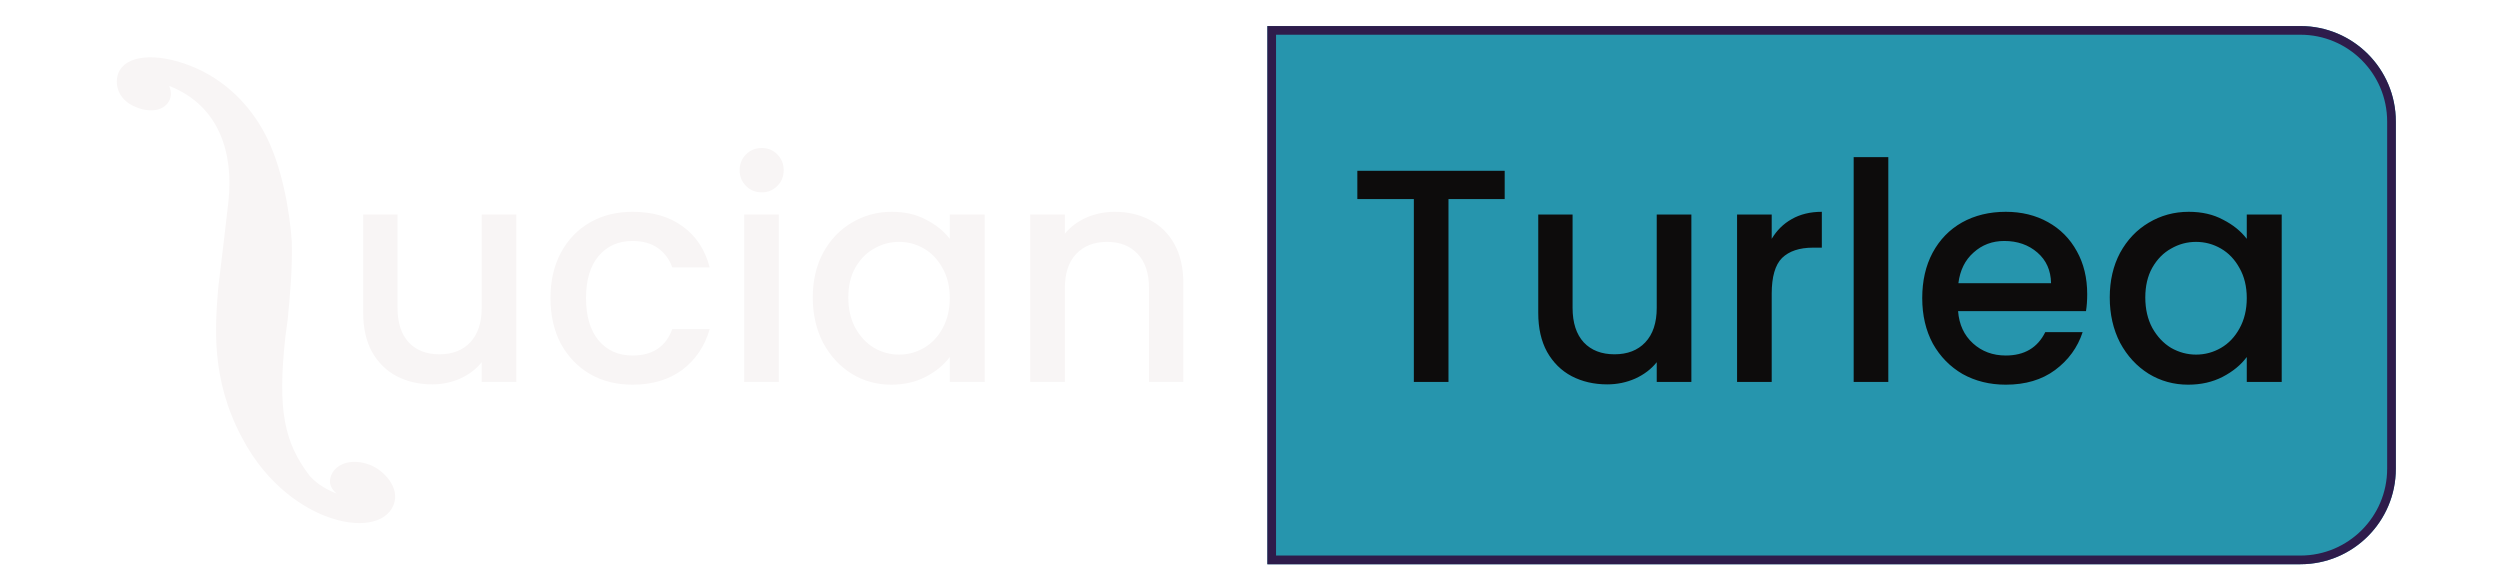 <svg width="288" height="67" viewBox="0 0 288 67" fill="none" xmlns="http://www.w3.org/2000/svg">
<g filter="url(#filter0_d_1579_676)">
<path d="M146 2H265C271.075 2 276 6.925 276 13V53C276 59.075 271.075 64 265 64H146V2Z" fill="#2695AD"/>
<path d="M146.5 2.5H265C270.799 2.5 275.5 7.201 275.5 13V53C275.5 58.799 270.799 63.5 265 63.5H146.5V2.5Z" stroke="#2E1C4B"/>
</g>
<path d="M173.34 19.675V22.93H166.865V44H162.875V22.93H156.365V19.675H173.34ZM194.846 24.715V44H190.856V41.725C190.226 42.518 189.398 43.148 188.371 43.615C187.368 44.058 186.294 44.28 185.151 44.28C183.634 44.28 182.269 43.965 181.056 43.335C179.866 42.705 178.921 41.772 178.221 40.535C177.544 39.298 177.206 37.805 177.206 36.055V24.715H181.161V35.46C181.161 37.187 181.593 38.517 182.456 39.45C183.319 40.36 184.498 40.815 185.991 40.815C187.484 40.815 188.663 40.36 189.526 39.45C190.413 38.517 190.856 37.187 190.856 35.46V24.715H194.846ZM204.1 27.515C204.684 26.535 205.454 25.777 206.41 25.24C207.39 24.68 208.545 24.4 209.875 24.4V28.53H208.86C207.297 28.53 206.107 28.927 205.29 29.72C204.497 30.513 204.1 31.89 204.1 33.85V44H200.11V24.715H204.1V27.515ZM217.533 18.1V44H213.543V18.1H217.533ZM240.446 33.885C240.446 34.608 240.4 35.262 240.306 35.845H225.571C225.688 37.385 226.26 38.622 227.286 39.555C228.313 40.488 229.573 40.955 231.066 40.955C233.213 40.955 234.73 40.057 235.616 38.26H239.921C239.338 40.033 238.276 41.492 236.736 42.635C235.22 43.755 233.33 44.315 231.066 44.315C229.223 44.315 227.566 43.907 226.096 43.09C224.65 42.25 223.506 41.083 222.666 39.59C221.85 38.073 221.441 36.323 221.441 34.34C221.441 32.357 221.838 30.618 222.631 29.125C223.448 27.608 224.58 26.442 226.026 25.625C227.496 24.808 229.176 24.4 231.066 24.4C232.886 24.4 234.508 24.797 235.931 25.59C237.355 26.383 238.463 27.503 239.256 28.95C240.05 30.373 240.446 32.018 240.446 33.885ZM236.281 32.625C236.258 31.155 235.733 29.977 234.706 29.09C233.68 28.203 232.408 27.76 230.891 27.76C229.515 27.76 228.336 28.203 227.356 29.09C226.376 29.953 225.793 31.132 225.606 32.625H236.281ZM243.043 34.27C243.043 32.333 243.44 30.618 244.233 29.125C245.05 27.632 246.146 26.477 247.523 25.66C248.923 24.82 250.463 24.4 252.143 24.4C253.66 24.4 254.978 24.703 256.098 25.31C257.241 25.893 258.151 26.628 258.828 27.515V24.715H262.853V44H258.828V41.13C258.151 42.04 257.23 42.798 256.063 43.405C254.896 44.012 253.566 44.315 252.073 44.315C250.416 44.315 248.9 43.895 247.523 43.055C246.146 42.192 245.05 41.002 244.233 39.485C243.44 37.945 243.043 36.207 243.043 34.27ZM258.828 34.34C258.828 33.01 258.548 31.855 257.988 30.875C257.451 29.895 256.74 29.148 255.853 28.635C254.966 28.122 254.01 27.865 252.983 27.865C251.956 27.865 251 28.122 250.113 28.635C249.226 29.125 248.503 29.86 247.943 30.84C247.406 31.797 247.138 32.94 247.138 34.27C247.138 35.6 247.406 36.767 247.943 37.77C248.503 38.773 249.226 39.543 250.113 40.08C251.023 40.593 251.98 40.85 252.983 40.85C254.01 40.85 254.966 40.593 255.853 40.08C256.74 39.567 257.451 38.82 257.988 37.84C258.548 36.837 258.828 35.67 258.828 34.34Z" fill="#0D0C0C"/>
<path d="M59.481 24.715V44H55.491V41.725C54.861 42.518 54.032 43.148 53.006 43.615C52.002 44.058 50.929 44.28 49.786 44.28C48.269 44.28 46.904 43.965 45.691 43.335C44.501 42.705 43.556 41.772 42.856 40.535C42.179 39.298 41.841 37.805 41.841 36.055V24.715H45.796V35.46C45.796 37.187 46.227 38.517 47.091 39.45C47.954 40.36 49.132 40.815 50.626 40.815C52.119 40.815 53.297 40.36 54.161 39.45C55.047 38.517 55.491 37.187 55.491 35.46V24.715H59.481ZM63.415 34.34C63.415 32.357 63.812 30.618 64.605 29.125C65.422 27.608 66.542 26.442 67.965 25.625C69.388 24.808 71.022 24.4 72.865 24.4C75.198 24.4 77.124 24.96 78.64 26.08C80.18 27.177 81.219 28.752 81.755 30.805H77.45C77.1 29.848 76.54 29.102 75.77 28.565C75 28.028 74.032 27.76 72.865 27.76C71.232 27.76 69.925 28.343 68.945 29.51C67.989 30.653 67.51 32.263 67.51 34.34C67.51 36.417 67.989 38.038 68.945 39.205C69.925 40.372 71.232 40.955 72.865 40.955C75.175 40.955 76.704 39.94 77.45 37.91H81.755C81.195 39.87 80.145 41.433 78.605 42.6C77.065 43.743 75.152 44.315 72.865 44.315C71.022 44.315 69.388 43.907 67.965 43.09C66.542 42.25 65.422 41.083 64.605 39.59C63.812 38.073 63.415 36.323 63.415 34.34ZM87.761 22.16C87.038 22.16 86.431 21.915 85.941 21.425C85.451 20.935 85.206 20.328 85.206 19.605C85.206 18.882 85.451 18.275 85.941 17.785C86.431 17.295 87.038 17.05 87.761 17.05C88.461 17.05 89.056 17.295 89.546 17.785C90.036 18.275 90.281 18.882 90.281 19.605C90.281 20.328 90.036 20.935 89.546 21.425C89.056 21.915 88.461 22.16 87.761 22.16ZM89.721 24.715V44H85.731V24.715H89.721ZM93.63 34.27C93.63 32.333 94.027 30.618 94.82 29.125C95.637 27.632 96.733 26.477 98.11 25.66C99.51 24.82 101.05 24.4 102.73 24.4C104.247 24.4 105.565 24.703 106.685 25.31C107.828 25.893 108.738 26.628 109.415 27.515V24.715H113.44V44H109.415V41.13C108.738 42.04 107.817 42.798 106.65 43.405C105.483 44.012 104.153 44.315 102.66 44.315C101.003 44.315 99.487 43.895 98.11 43.055C96.733 42.192 95.637 41.002 94.82 39.485C94.027 37.945 93.63 36.207 93.63 34.27ZM109.415 34.34C109.415 33.01 109.135 31.855 108.575 30.875C108.038 29.895 107.327 29.148 106.44 28.635C105.553 28.122 104.597 27.865 103.57 27.865C102.543 27.865 101.587 28.122 100.7 28.635C99.813 29.125 99.09 29.86 98.53 30.84C97.993 31.797 97.725 32.94 97.725 34.27C97.725 35.6 97.993 36.767 98.53 37.77C99.09 38.773 99.813 39.543 100.7 40.08C101.61 40.593 102.567 40.85 103.57 40.85C104.597 40.85 105.553 40.593 106.44 40.08C107.327 39.567 108.038 38.82 108.575 37.84C109.135 36.837 109.415 35.67 109.415 34.34ZM128.411 24.4C129.927 24.4 131.281 24.715 132.471 25.345C133.684 25.975 134.629 26.908 135.306 28.145C135.982 29.382 136.321 30.875 136.321 32.625V44H132.366V33.22C132.366 31.493 131.934 30.175 131.071 29.265C130.207 28.332 129.029 27.865 127.536 27.865C126.042 27.865 124.852 28.332 123.966 29.265C123.102 30.175 122.671 31.493 122.671 33.22V44H118.681V24.715H122.671V26.92C123.324 26.127 124.152 25.508 125.156 25.065C126.182 24.622 127.267 24.4 128.411 24.4Z" fill="#f8f5f5"/>
<path d="M30.512 15.402C28.784 12.107 25.908 9.143 21.956 7.588C18.004 6.032 14.479 6.321 13.64 8.416C13.259 9.327 13.284 11.4 15.695 12.356C17.488 13.067 19.041 12.695 19.571 11.444C19.74 10.981 19.734 10.528 19.5 9.899C25.331 12.197 26.888 17.7 26.325 23.123L25.838 27.335L25.142 33.122C24.788 37.571 24.262 43.627 27.855 50.38C30.918 56.244 35.333 58.607 37.406 59.42C41.293 60.952 44.46 60.307 45.326 58.203C46.162 56.182 44.186 54.166 42.646 53.566C40.573 52.753 38.727 53.392 38.173 54.709C37.712 55.836 38.34 56.459 38.779 56.863C37.137 56.208 36.28 55.489 35.655 54.791C32.75 50.972 31.96 47.3 32.865 38.869L33.138 36.849C33.404 34.113 33.693 31.047 33.615 27.848C33.372 24.232 32.443 19.015 30.512 15.402Z" fill="#f8f5f5"/>
<defs>
<filter id="filter0_d_1579_676" x="144" y="1" width="134" height="66" filterUnits="userSpaceOnUse" color-interpolation-filters="sRGB">
<feFlood flood-opacity="0" result="BackgroundImageFix"/>
<feColorMatrix in="SourceAlpha" type="matrix" values="0 0 0 0 0 0 0 0 0 0 0 0 0 0 0 0 0 0 127 0" result="hardAlpha"/>
<feOffset dy="1"/>
<feGaussianBlur stdDeviation="1"/>
<feComposite in2="hardAlpha" operator="out"/>
<feColorMatrix type="matrix" values="0 0 0 0 0 0 0 0 0 0 0 0 0 0 0 0 0 0 0.25 0"/>
<feBlend mode="normal" in2="BackgroundImageFix" result="effect1_dropShadow_1579_676"/>
<feBlend mode="normal" in="SourceGraphic" in2="effect1_dropShadow_1579_676" result="shape"/>
</filter>
</defs>
</svg>
